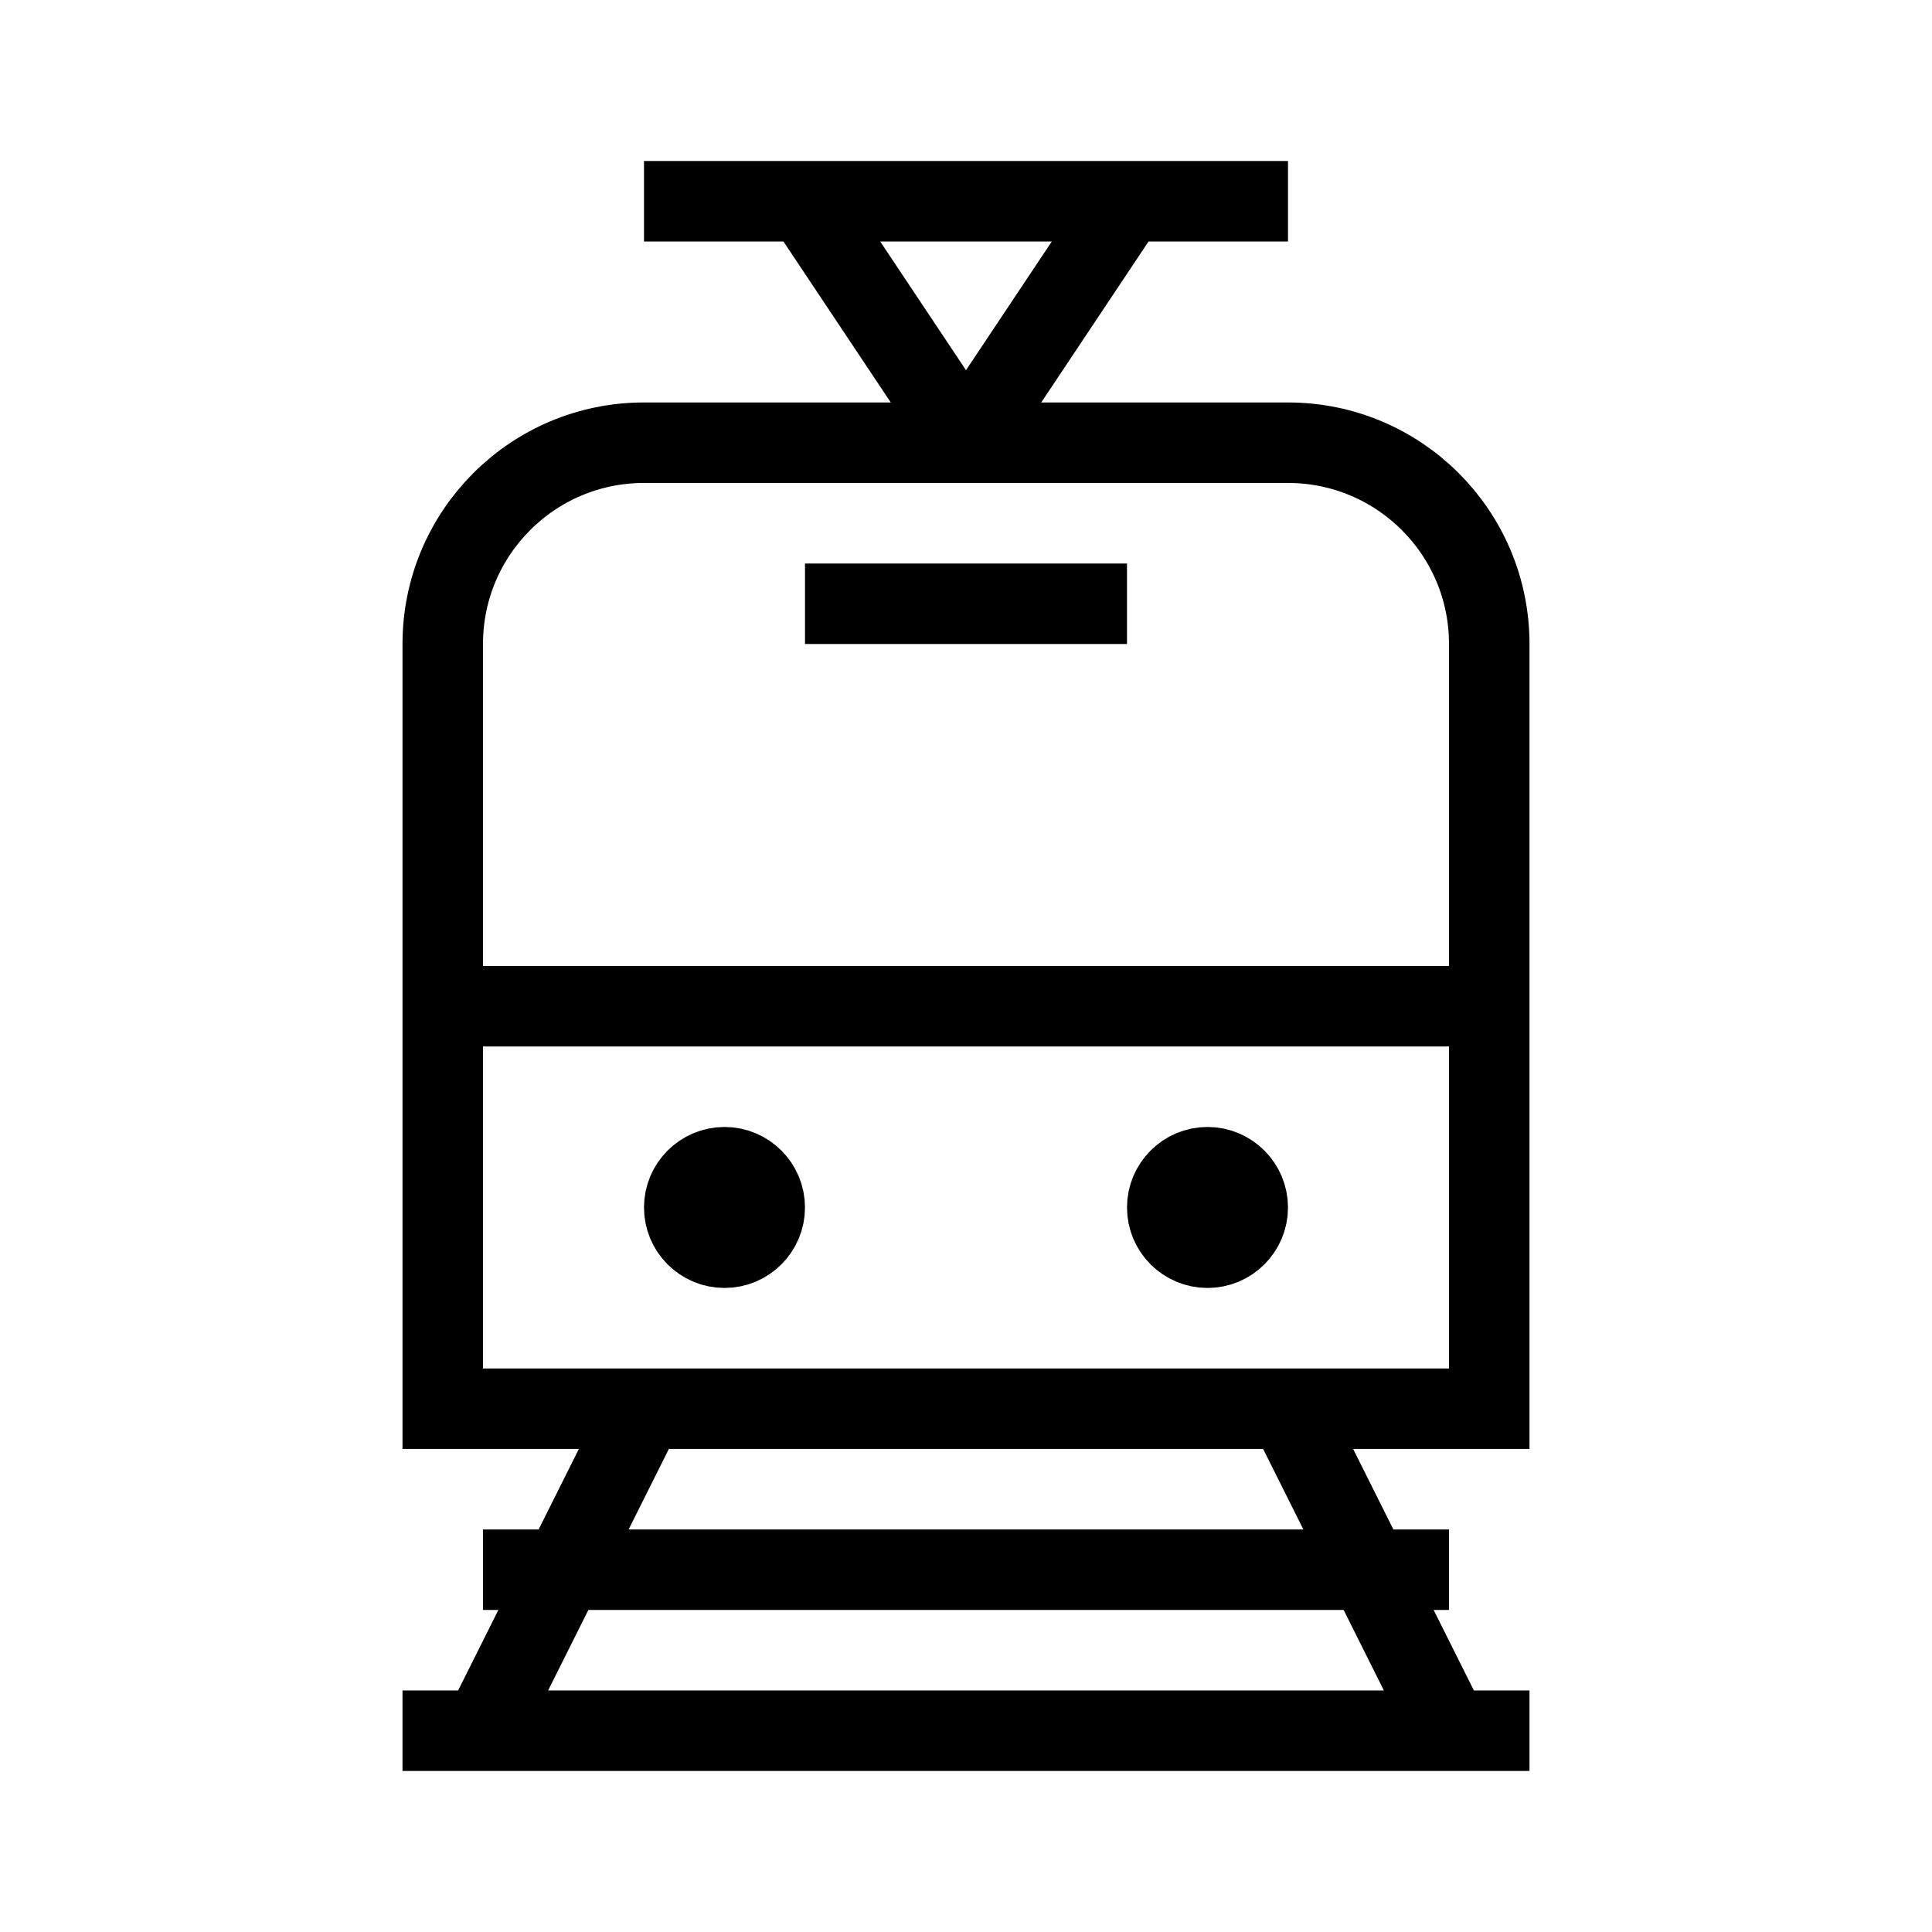 <svg xmlns="http://www.w3.org/2000/svg" width="48" height="48" viewBox="0 0 48 48">
  <path fill="none" stroke="#000" stroke-width="2" d="M32,34.999 L36,42.999 M12,42.999 L16,34.999 M36,38.999 L12,38.999 M38,42.999 L10,42.999 M28,15 L20,15 M37,25 L11,25 M32,5 L16,5 M37,34.999 L11,34.999 L11,15.999 C11,13.239 13.238,10.999 16,10.999 L32,10.999 C34.762,10.999 37,13.239 37,15.999 L37,34.999 Z M20,5 L24,11 M28,5 L24,11 M31,29.999 C31,29.449 30.552,28.999 30,28.999 C29.448,28.999 29,29.449 29,29.999 C29,30.551 29.448,30.999 30,30.999 C30.552,30.999 31,30.551 31,29.999 Z M19,29.999 C19,29.449 18.552,28.999 18,28.999 C17.448,28.999 17,29.449 17,29.999 C17,30.551 17.448,30.999 18,30.999 C18.552,30.999 19,30.551 19,29.999 Z"/>
</svg>
